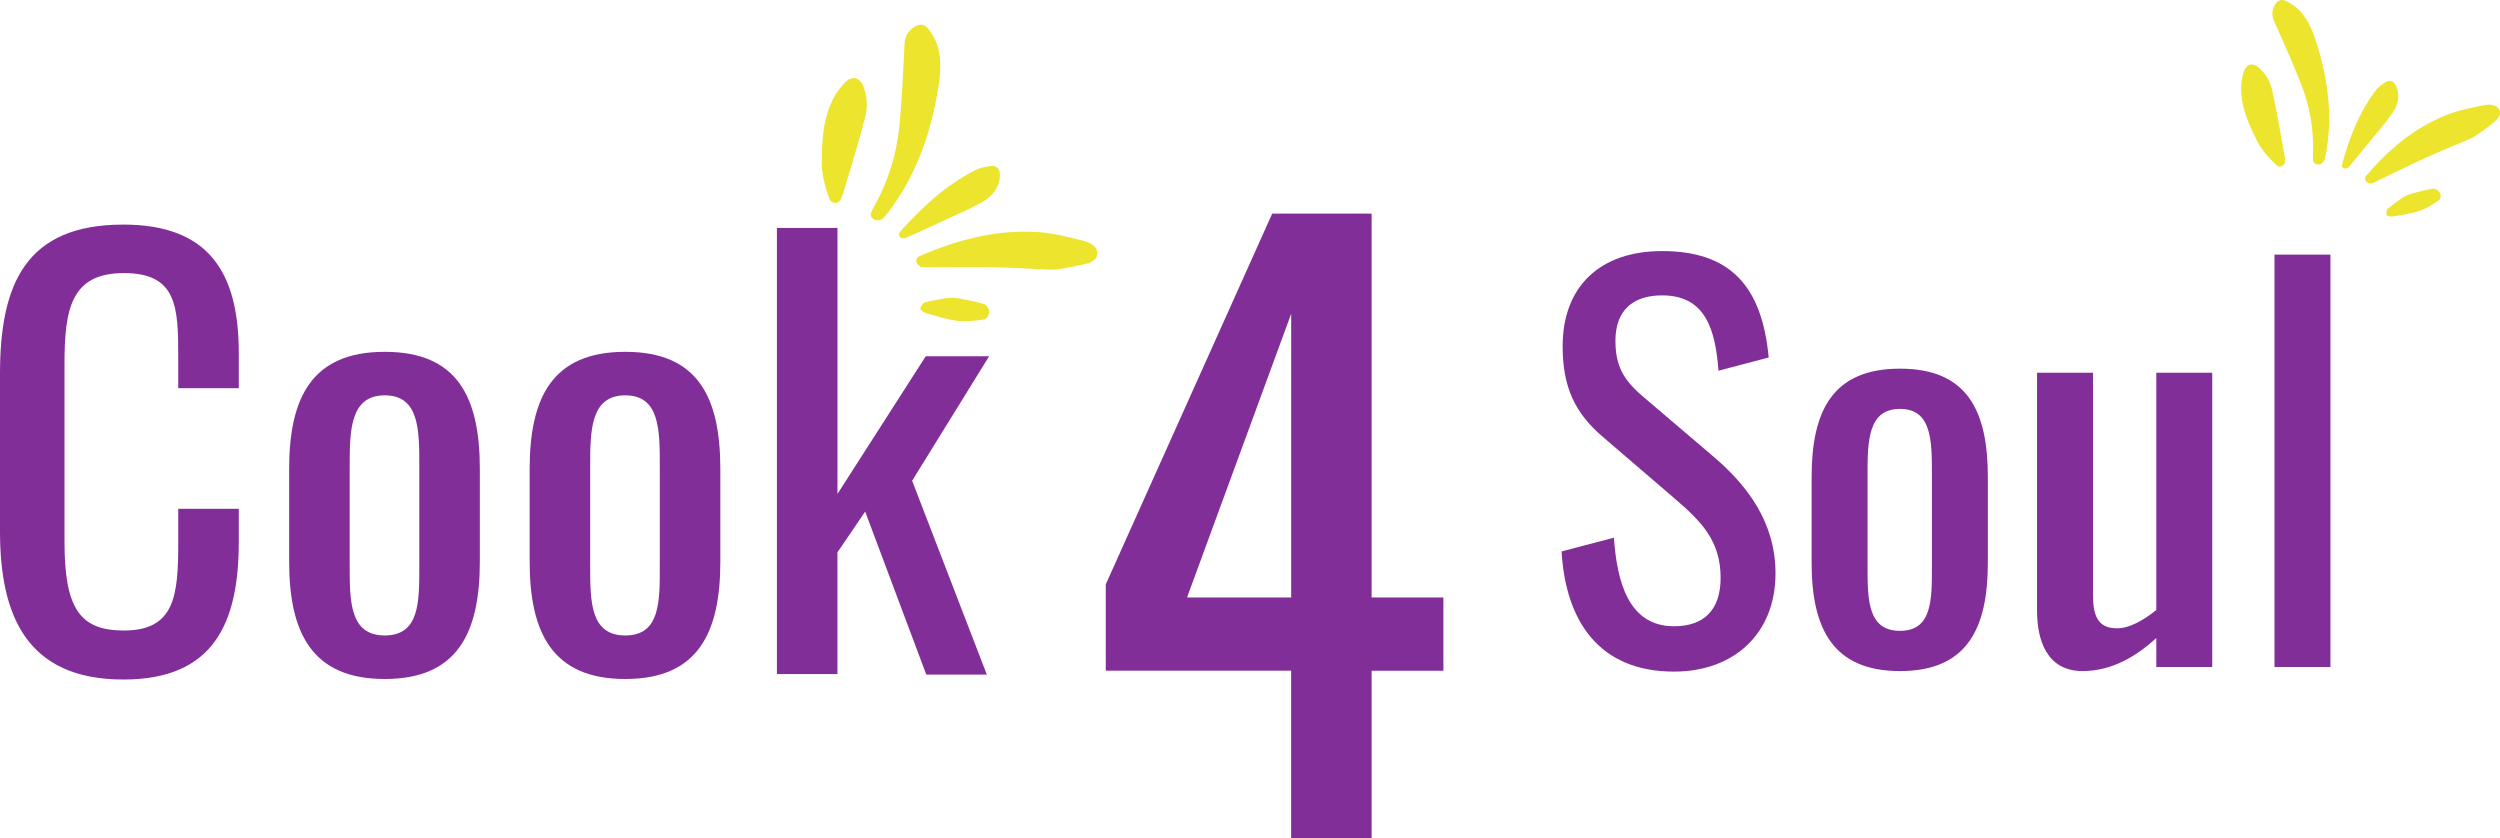 <svg width="179" height="60" viewBox="0 0 179 60" fill="none" xmlns="http://www.w3.org/2000/svg">
<g id="Logo">
<g id="Group">
<path id="Vector" d="M0 38.046V26.768C0 20.3 1.865 16.081 8.832 16.081C14.95 16.081 17.097 19.513 17.097 25.27V27.794H12.762V25.546C12.762 21.997 12.682 19.552 8.872 19.552C5.063 19.552 4.618 22.156 4.618 26.098V38.757C4.618 43.569 5.712 45.145 8.872 45.145C12.559 45.145 12.762 42.582 12.762 38.796V36.429H17.097V38.796C17.097 44.671 15.272 48.654 8.832 48.654C1.863 48.654 0 44.001 0 38.046Z" fill="#822E99"/>
<path id="Vector_2" d="M20.703 40.215V33.591C20.703 28.464 22.324 25.19 27.55 25.19C32.775 25.19 34.356 28.464 34.356 33.591V40.215C34.356 45.343 32.735 48.616 27.55 48.616C22.364 48.616 20.703 45.343 20.703 40.215ZM30.022 40.492V33.354C30.022 30.791 30.022 28.307 27.55 28.307C25.078 28.307 25.038 30.791 25.038 33.354V40.492C25.038 43.054 25.038 45.499 27.55 45.499C30.062 45.499 30.022 43.054 30.022 40.492Z" fill="#822E99"/>
<path id="Vector_3" d="M37.923 40.215V33.591C37.923 28.464 39.544 25.19 44.769 25.19C49.995 25.19 51.576 28.464 51.576 33.591V40.215C51.576 45.343 49.955 48.616 44.769 48.616C39.584 48.616 37.923 45.343 37.923 40.215ZM47.241 40.492V33.354C47.241 30.791 47.241 28.307 44.769 28.307C42.297 28.307 42.257 30.791 42.257 33.354V40.492C42.257 43.054 42.257 45.499 44.769 45.499C47.282 45.499 47.241 43.054 47.241 40.492Z" fill="#822E99"/>
<path id="Vector_4" d="M55.629 16.318H59.963V35.366L66.283 25.508H70.82L65.309 34.421L70.658 48.303H66.323L61.946 36.629L59.961 39.548V48.263H55.627V16.32L55.629 16.318Z" fill="#822E99"/>
</g>
<path id="Vector_5" d="M92.448 48.021H79.173V41.84L91.091 15.294H98.208V42.78H103.348V48.024H98.208V60H92.445V48.024L92.448 48.021ZM92.448 42.777V22.467L84.992 42.777H92.448Z" fill="#822E99"/>
<g id="Group_2">
<path id="Vector_6" d="M111.811 39.482L115.555 38.498C115.78 41.67 116.604 44.84 119.863 44.84C122.034 44.84 123.196 43.637 123.196 41.377C123.196 38.715 121.811 37.331 119.9 35.691L114.806 31.318C112.783 29.604 111.885 27.746 111.885 24.793C111.885 20.456 114.62 17.977 119 17.977C123.832 17.977 126.154 20.419 126.639 25.595L123.044 26.543C122.819 23.626 122.146 21.149 118.998 21.149C116.901 21.149 115.665 22.241 115.665 24.393C115.665 26.179 116.226 27.2 117.65 28.403L122.782 32.776C125.066 34.745 127.126 37.369 127.126 41.051C127.126 45.425 124.092 48.087 119.861 48.087C114.581 48.087 112.108 44.587 111.809 39.484L111.811 39.482Z" fill="#822E99"/>
<path id="Vector_7" d="M129.711 40.284V34.161C129.711 29.422 131.209 26.396 136.039 26.396C140.869 26.396 142.33 29.422 142.33 34.161V40.284C142.33 45.023 140.832 48.049 136.039 48.049C131.246 48.049 129.711 45.023 129.711 40.284ZM138.324 40.539V33.942C138.324 31.573 138.324 29.277 136.039 29.277C133.754 29.277 133.717 31.573 133.717 33.942V40.539C133.717 42.908 133.717 45.168 136.039 45.168C138.361 45.168 138.324 42.908 138.324 40.539Z" fill="#822E99"/>
<path id="Vector_8" d="M145.852 43.747V26.688H149.858V42.58C149.858 44.075 150.195 44.987 151.582 44.987C152.481 44.987 153.491 44.404 154.391 43.675V26.689H158.397V47.757H154.391V45.68C152.968 46.992 151.208 48.048 149.111 48.048C146.527 48.048 145.853 45.788 145.853 43.747H145.852Z" fill="#822E99"/>
<path id="Vector_9" d="M162.854 18.231H166.86V47.757H162.854V18.231Z" fill="#822E99"/>
</g>
<g id="Group_3">
<path id="Vector_10" d="M63.263 15.595C63.024 15.853 62.585 15.84 62.397 15.545C62.282 15.362 62.359 15.187 62.568 14.819C63.606 12.99 64.208 11.018 64.403 8.95C64.587 7.014 64.668 5.069 64.769 3.126C64.796 2.605 65.016 2.23 65.438 1.939C65.789 1.697 66.168 1.695 66.417 2.008C66.707 2.37 66.965 2.788 67.105 3.221C67.479 4.377 67.312 5.561 67.105 6.723C66.561 9.791 65.52 12.673 63.596 15.204C63.493 15.34 63.378 15.469 63.259 15.595H63.263Z" fill="#ECE42D"/>
<path id="Vector_11" d="M75.803 19.272C75.608 19.303 75.41 19.317 75.213 19.307C73.674 19.236 72.436 19.162 71.198 19.139C69.577 19.111 67.954 19.136 66.333 19.136C66.212 19.136 66.114 19.152 65.975 19.126C65.888 19.111 65.827 19.031 65.758 18.977C65.541 18.809 65.564 18.462 65.816 18.349C65.816 18.349 65.819 18.349 65.819 18.347C68.533 17.166 71.357 16.418 74.352 16.62C75.441 16.692 76.52 16.983 77.585 17.246C78.045 17.36 78.587 17.636 78.568 18.166C78.549 18.692 77.972 18.841 77.526 18.947C76.899 19.095 76.259 19.195 75.805 19.272H75.803Z" fill="#ECE42D"/>
<path id="Vector_12" d="M58.85 11.307C58.85 9.78 58.998 8.345 59.682 7.027C59.902 6.602 60.205 6.193 60.553 5.861C61.036 5.401 61.546 5.539 61.803 6.152C62.098 6.857 62.134 7.618 61.958 8.327C61.565 9.908 61.071 11.466 60.613 13.03C60.492 13.441 60.385 13.857 60.212 14.247C60.191 14.293 60.163 14.336 60.126 14.377C59.919 14.616 59.503 14.56 59.394 14.265C59.394 14.265 59.394 14.261 59.394 14.26C59.045 13.282 58.773 12.286 58.852 11.307H58.85Z" fill="#ECE42D"/>
<path id="Vector_13" d="M71.595 12.557C71.555 13.443 71.039 14.07 70.309 14.478C69.393 14.991 68.414 15.398 67.46 15.844C66.586 16.252 65.712 16.659 64.829 17.045C64.775 17.069 64.712 17.069 64.643 17.061C64.461 17.041 64.321 16.873 64.371 16.701C64.378 16.675 64.39 16.653 64.405 16.636C65.963 14.885 67.668 13.296 69.794 12.201C70.131 12.028 70.529 11.929 70.911 11.89C71.382 11.841 71.601 12.097 71.595 12.559V12.557Z" fill="#ECE42D"/>
<path id="Vector_14" d="M67.605 21.366C67.96 21.302 68.322 21.304 68.675 21.371C69.249 21.481 69.834 21.591 70.405 21.752C70.457 21.767 70.507 21.791 70.552 21.824C70.897 22.063 70.924 22.572 70.579 22.811C70.535 22.841 70.491 22.861 70.443 22.871C69.815 22.973 69.156 23.046 68.531 22.97C67.774 22.876 67.034 22.626 66.296 22.417C66.135 22.371 65.885 22.19 65.896 22.099C65.919 21.933 66.08 21.69 66.231 21.651C66.674 21.535 67.128 21.455 67.605 21.369V21.366Z" fill="#ECE42D"/>
</g>
<g id="Group_4">
<path id="Vector_15" d="M166.427 11.444C166.343 11.723 166.009 11.873 165.755 11.718C165.599 11.622 165.589 11.461 165.607 11.11C165.693 9.355 165.398 7.652 164.76 6.021C164.163 4.493 163.483 2.997 162.82 1.495C162.643 1.092 162.666 0.732 162.874 0.359C163.045 0.051 163.331 -0.087 163.639 0.058C163.995 0.227 164.349 0.447 164.618 0.725C165.339 1.463 165.665 2.416 165.952 3.368C166.708 5.878 167.02 8.427 166.531 11.029C166.505 11.17 166.467 11.308 166.427 11.446V11.444Z" fill="#ECE42D"/>
<path id="Vector_16" d="M177.286 9.7C177.151 9.794 177.006 9.874 176.854 9.939C175.665 10.441 174.703 10.829 173.761 11.26C172.527 11.823 171.312 12.425 170.089 13.011C169.997 13.054 169.932 13.103 169.815 13.134C169.744 13.153 169.668 13.116 169.595 13.099C169.367 13.051 169.252 12.78 169.399 12.604C169.399 12.604 169.4 12.603 169.402 12.601C171.002 10.732 172.845 9.151 175.183 8.224C176.032 7.888 176.956 7.717 177.86 7.533C178.249 7.453 178.763 7.465 178.951 7.872C179.137 8.276 178.758 8.596 178.46 8.838C178.044 9.176 177.599 9.482 177.286 9.701V9.7Z" fill="#ECE42D"/>
<path id="Vector_17" d="M161.465 9.8C160.886 8.647 160.451 7.514 160.465 6.271C160.47 5.871 160.543 5.454 160.679 5.078C160.869 4.558 161.306 4.476 161.733 4.847C162.223 5.273 162.541 5.833 162.679 6.431C162.983 7.766 163.203 9.119 163.453 10.465C163.518 10.817 163.596 11.17 163.612 11.527C163.614 11.57 163.609 11.614 163.598 11.657C163.532 11.912 163.198 12.019 163.003 11.836C163.003 11.836 163.001 11.834 162.999 11.832C162.363 11.22 161.781 10.567 161.467 9.8H161.465Z" fill="#ECE42D"/>
<path id="Vector_18" d="M171.556 6.151C171.862 6.834 171.712 7.493 171.317 8.063C170.821 8.78 170.236 9.439 169.686 10.12C169.183 10.742 168.678 11.365 168.157 11.973C168.125 12.009 168.077 12.034 168.024 12.052C167.879 12.102 167.711 12.027 167.682 11.878C167.679 11.856 167.679 11.835 167.682 11.816C168.191 9.934 168.873 8.12 170.059 6.529C170.247 6.277 170.511 6.058 170.784 5.891C171.122 5.684 171.382 5.798 171.554 6.15L171.556 6.151Z" fill="#ECE42D"/>
<path id="Vector_19" d="M171.898 14.235C172.141 14.059 172.415 13.93 172.707 13.854C173.182 13.73 173.666 13.601 174.158 13.518C174.202 13.511 174.25 13.511 174.296 13.518C174.647 13.575 174.861 13.949 174.693 14.252C174.672 14.29 174.645 14.323 174.613 14.345C174.179 14.649 173.708 14.942 173.207 15.109C172.599 15.311 171.947 15.39 171.31 15.497C171.172 15.521 170.911 15.473 170.886 15.4C170.84 15.268 170.871 15.026 170.968 14.942C171.258 14.695 171.57 14.471 171.898 14.233V14.235Z" fill="#ECE42D"/>
</g>
</g>
</svg>
